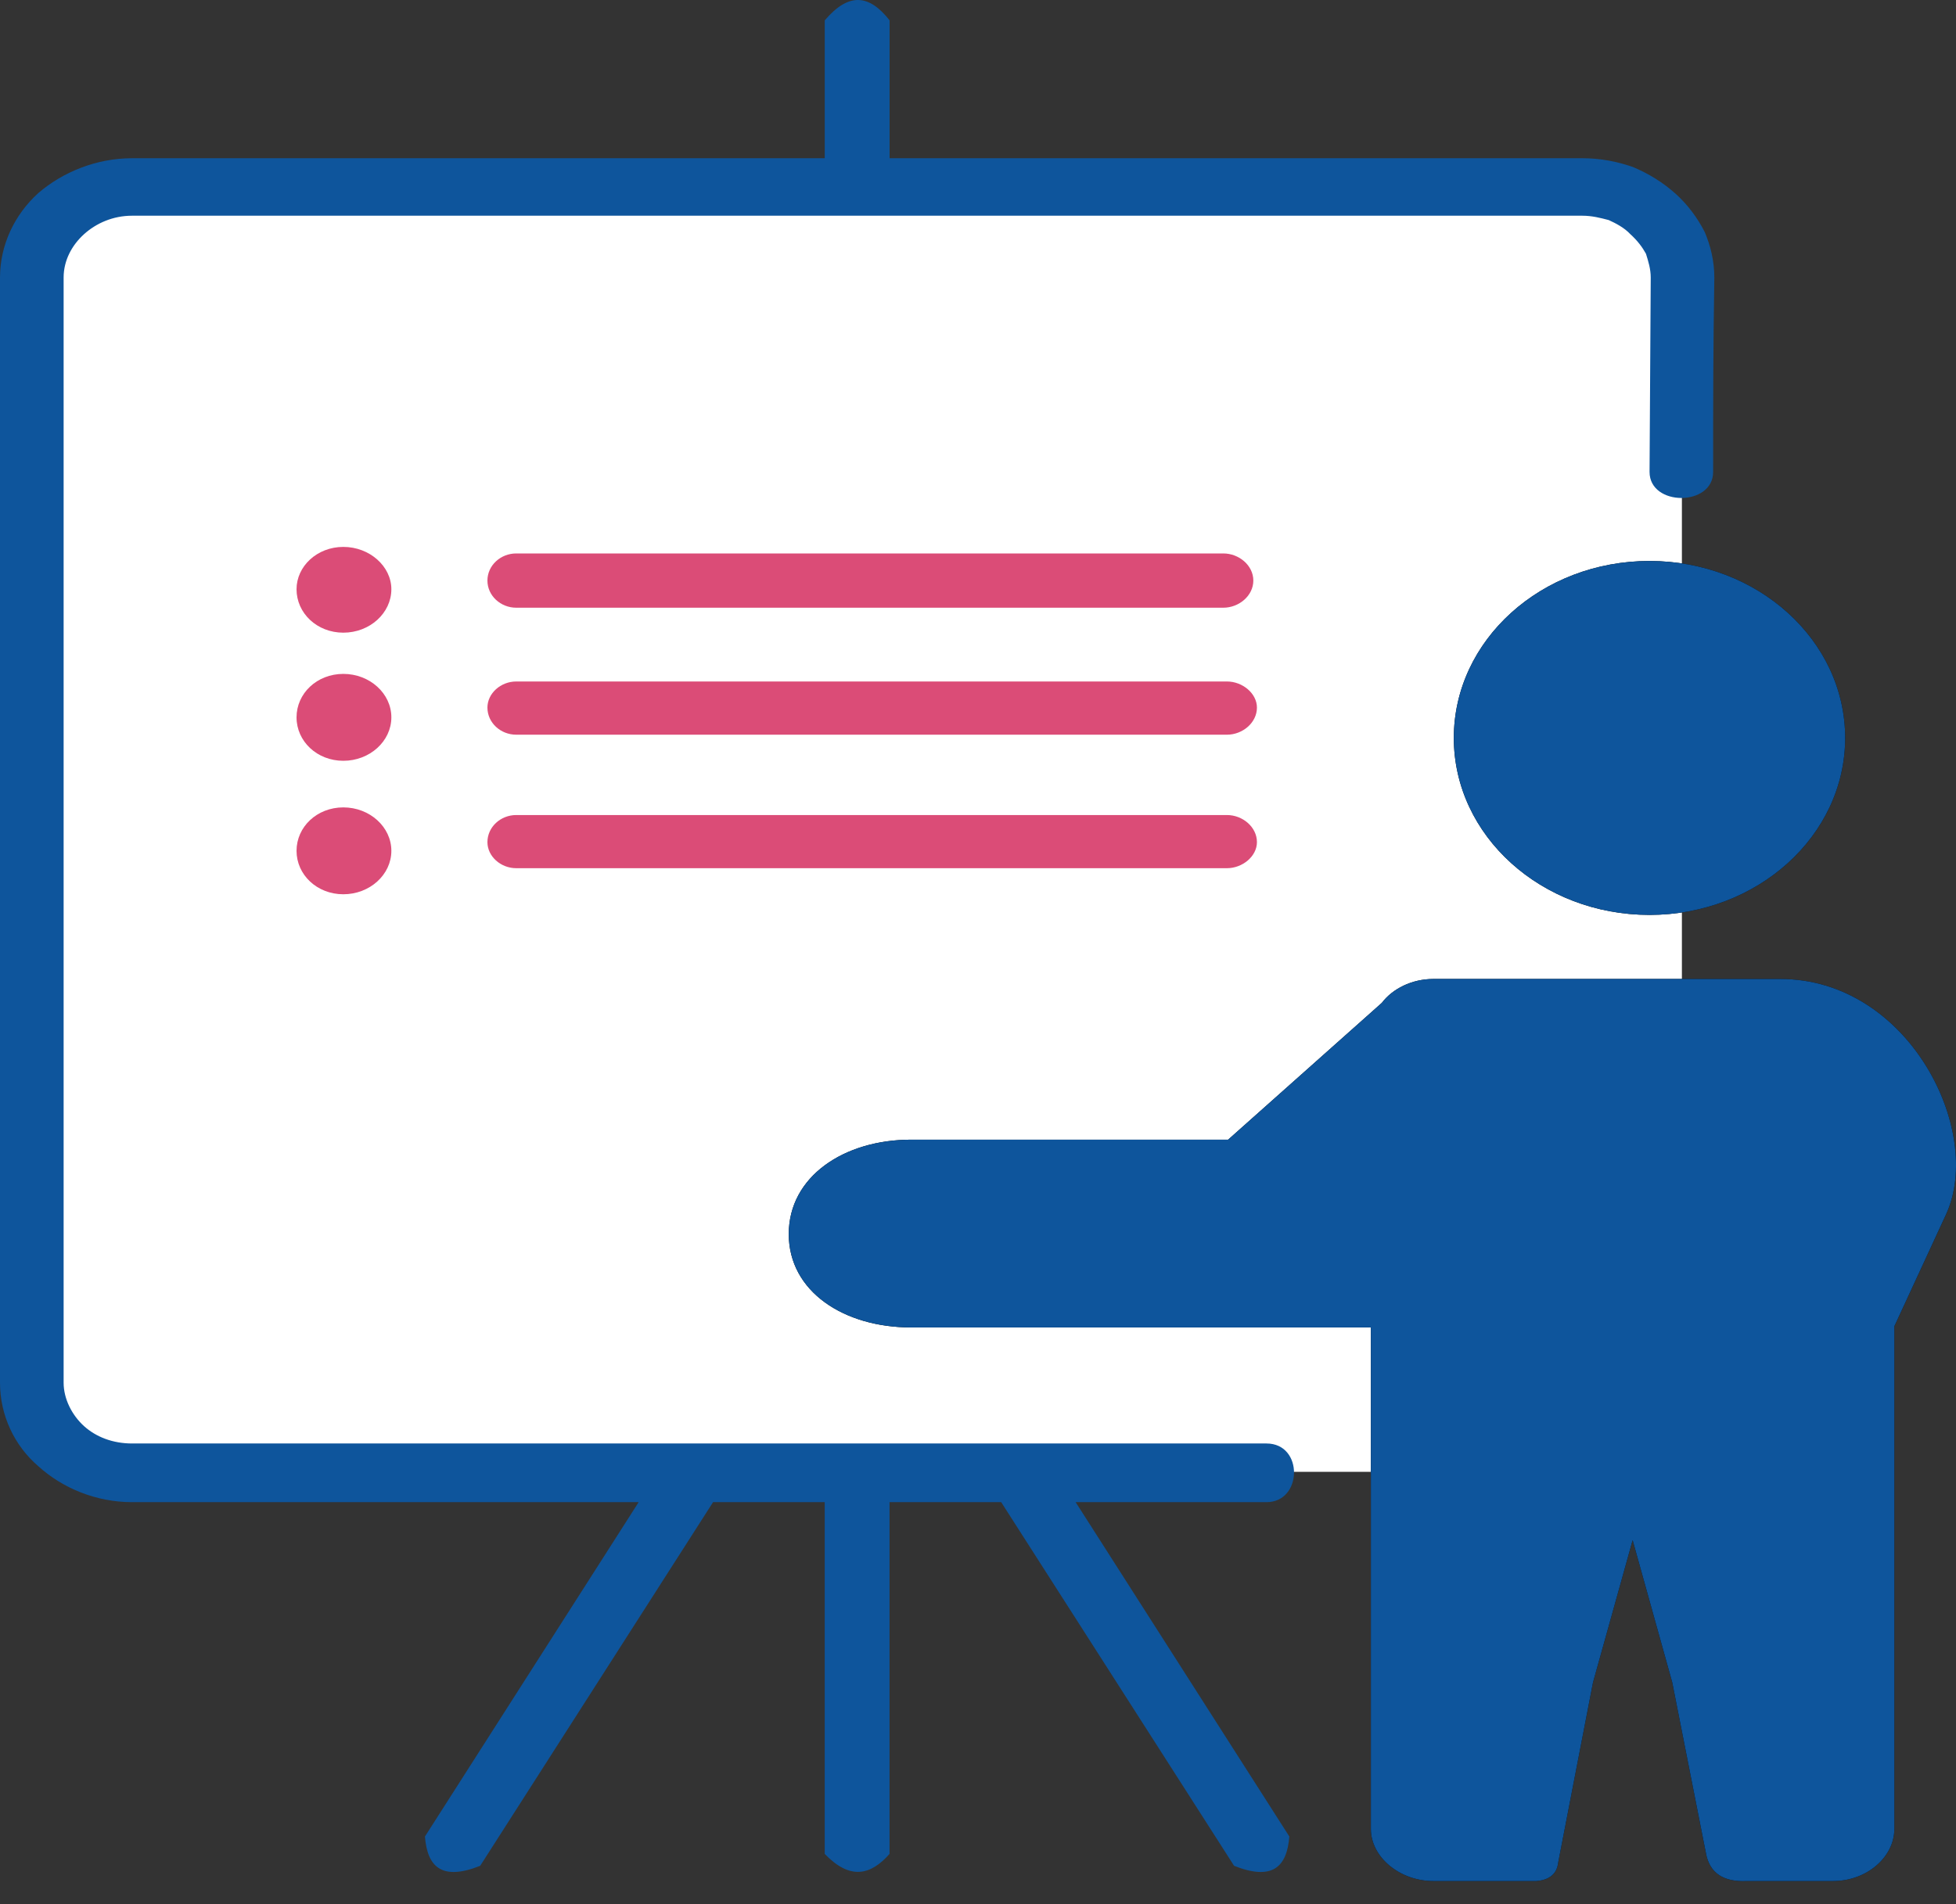 <svg width="76" height="74" viewBox="0 0 76 74" fill="none" xmlns="http://www.w3.org/2000/svg">
<rect x="0" y="0" width="76" height="74" fill="#333333" stroke="none"/>
<path fill-rule="evenodd" clip-rule="evenodd" d="M4.198 7.332H62.55C64.091 7.332 65.35 8.471 65.35 9.864V54.625C65.35 56.059 64.089 57.198 62.55 57.198H4.198C2.657 57.198 1.353 56.058 1.353 54.625V9.864C1.353 8.471 2.657 7.332 4.198 7.332Z" fill="white"/>
<path d="M13.34 21.254C12.313 21.254 11.522 22.013 11.522 22.899C11.522 23.828 12.315 24.587 13.34 24.587C14.366 24.587 15.206 23.828 15.206 22.899C15.206 22.013 14.367 21.254 13.34 21.254Z" fill="#DB4C77"/>
<path d="M20.058 21.508C19.452 21.508 18.939 21.972 18.939 22.562C18.939 23.151 19.452 23.617 20.058 23.617H47.532C48.139 23.617 48.698 23.153 48.698 22.562C48.698 21.971 48.139 21.508 47.532 21.508H20.058Z" fill="#DB4C77"/>
<path d="M13.34 26.189C12.313 26.189 11.522 26.949 11.522 27.878C11.522 28.806 12.315 29.566 13.34 29.566C14.366 29.566 15.206 28.806 15.206 27.878C15.206 26.949 14.367 26.189 13.34 26.189Z" fill="#DB4C77"/>
<path d="M20.058 26.484C19.452 26.484 18.939 26.949 18.939 27.498C18.939 28.088 19.452 28.552 20.058 28.552H47.673C48.279 28.552 48.838 28.088 48.838 27.498C48.838 26.949 48.279 26.484 47.673 26.484H20.058Z" fill="#DB4C77"/>
<path fill-rule="evenodd" clip-rule="evenodd" d="M55.694 38.045H69.174C74.165 38.045 77.103 43.95 75.612 47.198L73.604 51.544V71.076C73.604 72.172 72.533 73.101 71.226 73.101H67.868C66.982 73.143 66.421 72.806 66.281 72.004L64.975 65.382L63.436 59.854L61.896 65.382L60.543 72.384C60.497 72.806 60.218 73.059 59.702 73.101H55.691C54.384 73.101 53.265 72.172 53.265 71.076V51.587H35.404C32.793 51.587 30.647 50.194 30.647 47.958C30.647 45.723 32.793 44.29 35.404 44.29H47.718L53.69 38.974C54.109 38.423 54.856 38.045 55.694 38.045ZM69.176 40.154H55.742L55.602 40.322L55.462 40.449H55.416L49.492 45.721L48.745 46.397H47.718H35.404C34.657 46.397 34.052 46.565 33.632 46.903C33.306 47.156 33.119 47.494 33.119 47.957C33.119 48.38 33.306 48.759 33.632 49.012C34.052 49.308 34.659 49.478 35.404 49.478H53.27H55.788V51.587V70.992H58.307L59.472 65.045V64.919L61.012 59.349L63.44 50.701L65.865 59.349L67.405 64.919L67.451 65.045L68.618 70.992H71.136V51.544V51.122L71.322 50.785L73.328 46.439C73.468 46.101 73.561 45.68 73.561 45.257C73.561 44.288 73.188 43.233 72.582 42.304C72.023 41.419 71.276 40.702 70.344 40.364C69.967 40.239 69.596 40.154 69.176 40.154Z" fill="black"/>
<path fill-rule="evenodd" clip-rule="evenodd" d="M55.694 38.045H69.174C74.165 38.045 77.103 43.95 75.612 47.198L73.604 51.544V71.076C73.604 72.172 72.533 73.101 71.226 73.101H67.868C66.982 73.143 66.421 72.806 66.281 72.004L64.975 65.382L63.436 59.854L61.896 65.382L60.543 72.384C60.497 72.806 60.218 73.059 59.702 73.101H55.691C54.384 73.101 53.265 72.172 53.265 71.076V51.587H35.404C32.793 51.587 30.647 50.194 30.647 47.958C30.647 45.723 32.793 44.29 35.404 44.29H47.718L53.69 38.974C54.109 38.423 54.856 38.045 55.694 38.045Z" fill="#0E559C"/>
<path fill-rule="evenodd" clip-rule="evenodd" d="M64.091 21.801C68.288 21.801 71.693 24.88 71.693 28.678C71.693 32.476 68.288 35.555 64.091 35.555C59.893 35.555 56.488 32.476 56.488 28.678C56.488 24.88 59.893 21.801 64.091 21.801ZM67.309 25.765C66.469 25.006 65.351 24.542 64.091 24.542C62.83 24.542 61.665 25.006 60.826 25.765C60.034 26.483 59.519 27.538 59.519 28.677C59.519 29.815 60.034 30.87 60.826 31.588C61.667 32.347 62.832 32.811 64.091 32.811C65.35 32.811 66.469 32.347 67.309 31.631V31.589C68.149 30.872 68.616 29.817 68.616 28.678C68.616 27.54 68.149 26.483 67.309 25.765Z" fill="black"/>
<path fill-rule="evenodd" clip-rule="evenodd" d="M64.091 21.801C68.288 21.801 71.693 24.88 71.693 28.678C71.693 32.476 68.288 35.555 64.091 35.555C59.893 35.555 56.488 32.476 56.488 28.678C56.488 24.88 59.893 21.801 64.091 21.801Z" fill="#0E559C"/>
<path d="M49.212 58.377H41.794L50.097 71.371C50.003 72.552 49.446 73.101 47.951 72.51L38.901 58.377H34.563V72.047C33.816 72.891 33.023 73.061 32.044 72.047V58.377H27.706L18.657 72.51C17.165 73.101 16.604 72.552 16.511 71.371L24.815 58.377H5.131C3.732 58.377 2.426 57.83 1.493 56.984C0.559 56.184 0 55.002 0 53.735V10.79C0 9.525 0.559 8.343 1.493 7.499C2.426 6.697 3.732 6.149 5.131 6.149H32.045V0.792C32.978 -0.305 33.772 -0.222 34.565 0.792V6.149H61.478C62.179 6.149 62.83 6.276 63.438 6.487C64.043 6.74 64.603 7.078 65.118 7.541C65.583 7.964 65.957 8.47 66.237 9.017C66.47 9.567 66.61 10.157 66.61 10.788C66.564 13.741 66.564 15.429 66.564 18.34C66.564 19.69 64.093 19.69 64.093 18.34L64.139 10.788C64.139 10.451 64.045 10.156 63.953 9.86C63.813 9.607 63.627 9.354 63.347 9.101C63.112 8.848 62.786 8.68 62.506 8.552C62.18 8.467 61.855 8.383 61.479 8.383H5.131C4.384 8.383 3.732 8.68 3.265 9.101C2.799 9.523 2.472 10.113 2.472 10.788V53.734C2.472 54.368 2.799 55 3.265 55.422C3.732 55.844 4.384 56.097 5.131 56.097H49.212C50.657 56.1 50.611 58.377 49.212 58.377Z" fill="#0E559C"/>
<path d="M13.34 31.377C12.313 31.377 11.522 32.136 11.522 33.065C11.522 33.994 12.315 34.753 13.34 34.753C14.366 34.753 15.206 33.994 15.206 33.065C15.206 32.138 14.367 31.377 13.34 31.377Z" fill="#DB4C77"/>
<path d="M20.058 31.674C19.452 31.674 18.939 32.138 18.939 32.728C18.939 33.277 19.452 33.74 20.058 33.74H47.673C48.279 33.74 48.838 33.276 48.838 32.728C48.838 32.137 48.279 31.674 47.673 31.674H20.058Z" fill="#DB4C77"/>
</svg>
